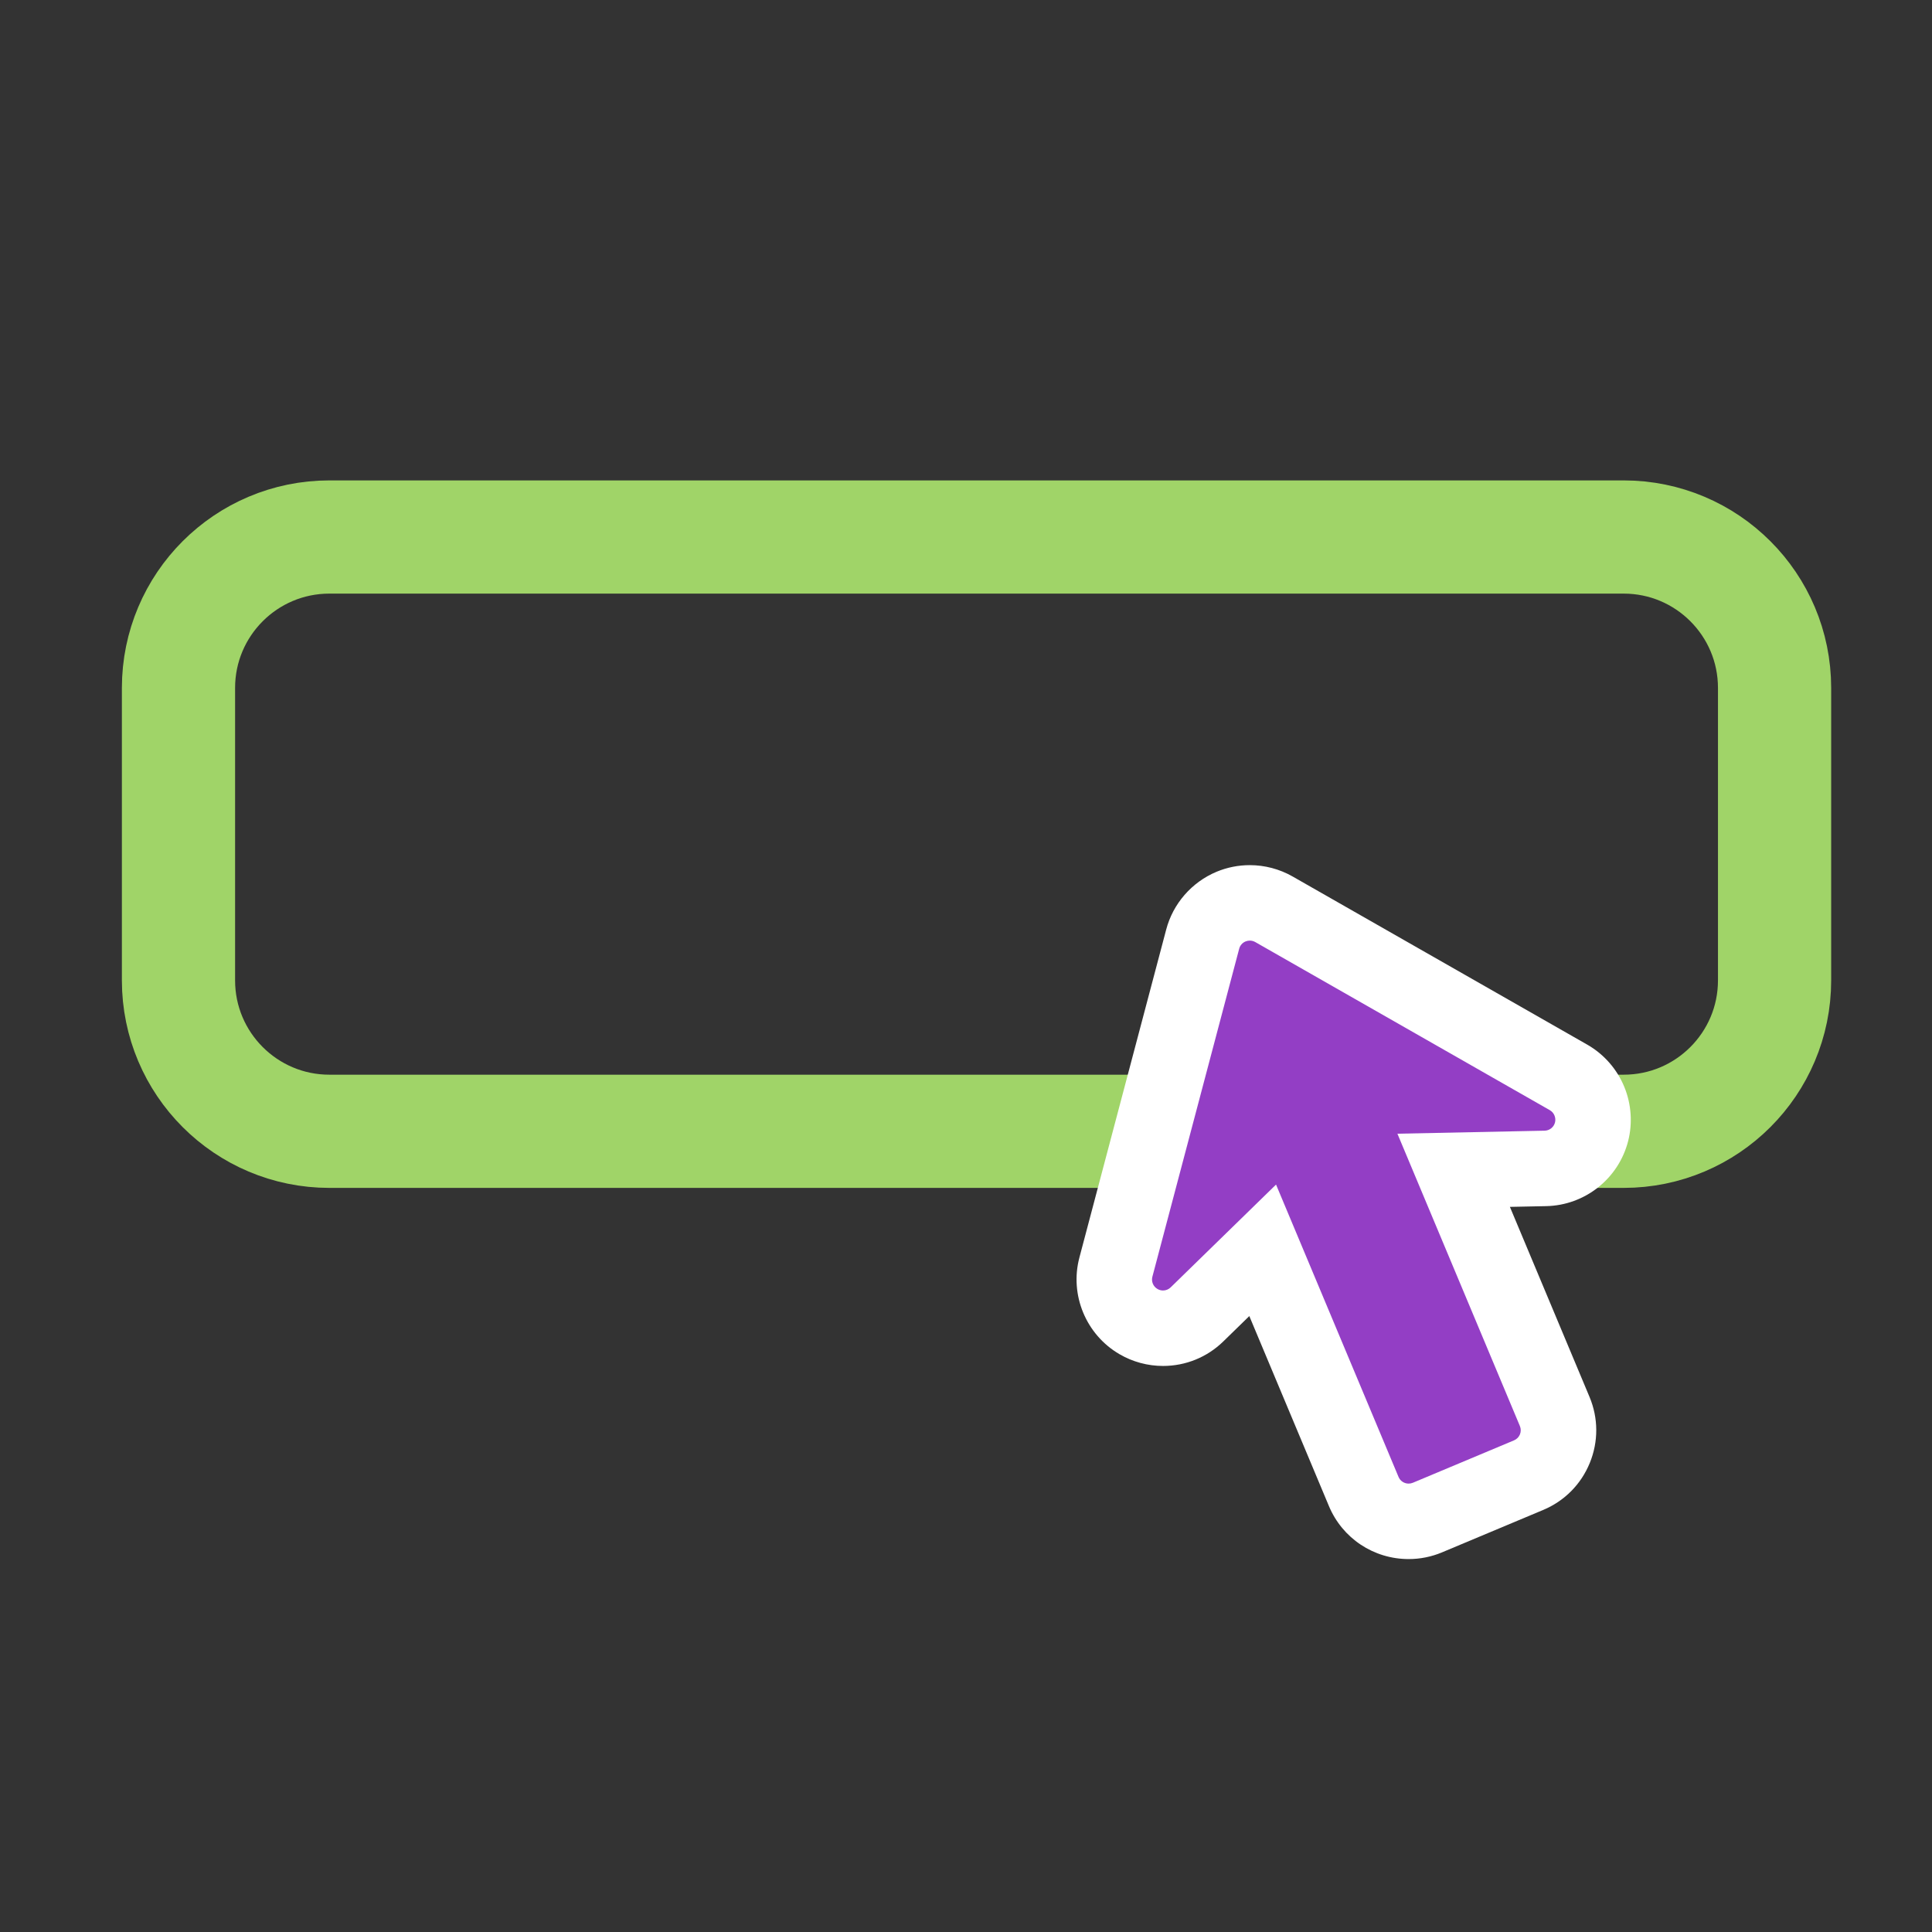 <?xml version="1.0" encoding="utf-8"?>
<!-- Generator: Adobe Illustrator 15.0.0, SVG Export Plug-In . SVG Version: 6.00 Build 0)  -->
<!DOCTYPE svg PUBLIC "-//W3C//DTD SVG 1.1//EN" "http://www.w3.org/Graphics/SVG/1.1/DTD/svg11.dtd">
<svg version="1.1" id="Capa_1" xmlns="http://www.w3.org/2000/svg" xmlns:xlink="http://www.w3.org/1999/xlink" x="0px" y="0px"
	 width="512px" height="512px" viewBox="0 0 512 512" enable-background="new 0 0 512 512" xml:space="preserve">
<rect x="0" y="0" width="512" height="512" fill="#333333" stroke="none"/>
<g>
	<g>
		<path fill="none" stroke="#A0D468" stroke-width="30" stroke-miterlimit="10" d="M470.28,259.805c0,22.092-17.908,40-40,40H87.301
			c-22.091,0-40-17.908-40-40v-77.492c0-22.091,17.909-40,40-40H430.28c22.092,0,40,17.909,40,40V259.805z"/>
		<g>
			<path fill="#933EC5" d="M373.302,403.17c-5.25,0-9.932-3.129-11.927-7.971l-26.753-63.85l-17.408,16.98
				c-2.423,2.363-5.619,3.663-9.001,3.663c-2.292,0-4.55-0.614-6.528-1.774c-4.979-2.888-7.446-8.839-5.953-14.445l22.985-86.857
				c1.003-3.875,3.803-7.103,7.504-8.648c1.603-0.665,3.273-0.998,4.986-0.998c2.232,0,4.437,0.581,6.373,1.68l78.107,44.579
				c2.515,1.455,4.456,3.688,5.524,6.321c1.046,2.549,1.249,5.412,0.572,8.072c-1.422,5.616-6.469,9.616-12.27,9.717l-24.28,0.501
				l26.773,63.903c1.334,3.155,1.354,6.672,0.045,9.872c-1.301,3.179-3.76,5.665-6.924,7.001l-26.835,11.251
				C376.677,402.838,375.01,403.17,373.302,403.17C373.302,403.17,373.303,403.17,373.302,403.17z"/>
			<path fill="#FFFFFF" d="M331.207,249.271c0.499,0,0.996,0.126,1.439,0.378l78.084,44.565c0.557,0.322,0.987,0.824,1.222,1.411
				c0.235,0.563,0.3,1.207,0.141,1.833c-0.322,1.272-1.46,2.161-2.752,2.184l-39.011,0.804l32.454,77.463
				c0.626,1.48-0.076,3.176-1.545,3.796l-26.812,11.241c-0.368,0.152-0.75,0.225-1.125,0.225c-1.141,0-2.223-0.666-2.682-1.78
				l-32.457-77.464l-27.933,27.246c-0.555,0.541-1.283,0.821-2.019,0.821c-0.503,0-1.01-0.131-1.467-0.399
				c-1.137-0.659-1.688-1.982-1.352-3.248l22.999-86.906c0.22-0.874,0.852-1.598,1.679-1.943
				C330.436,249.346,330.822,249.271,331.207,249.271 M331.207,229.271c-3.035,0-5.994,0.59-8.797,1.752
				c-6.608,2.758-11.578,8.486-13.367,15.361l-22.982,86.845c-2.641,9.919,1.725,20.473,10.624,25.65
				c0.001,0,0.002,0.001,0.002,0.001l0,0c3.497,2.037,7.48,3.113,11.526,3.113c6.005,0,11.68-2.309,15.979-6.501l6.889-6.718
				l21.094,50.344c3.569,8.541,11.85,14.052,21.128,14.052c3.028,0,5.983-0.589,8.784-1.749l0.037-0.016l0.037-0.016l26.812-11.241
				l0.022-0.01l0.023-0.01c5.616-2.371,9.98-6.783,12.289-12.425c2.318-5.668,2.289-11.894-0.082-17.537l-21.087-50.332l9.571-0.196
				c10.292-0.189,19.242-7.288,21.771-17.271c1.197-4.706,0.838-9.785-1.014-14.306c-1.902-4.671-5.348-8.629-9.716-11.157
				l-0.054-0.031l-0.053-0.03l-78.084-44.565l-0.023-0.013l-0.022-0.013C339.076,230.302,335.166,229.271,331.207,229.271
				L331.207,229.271z"/>
		</g>
	</g>
</g>
</svg>
